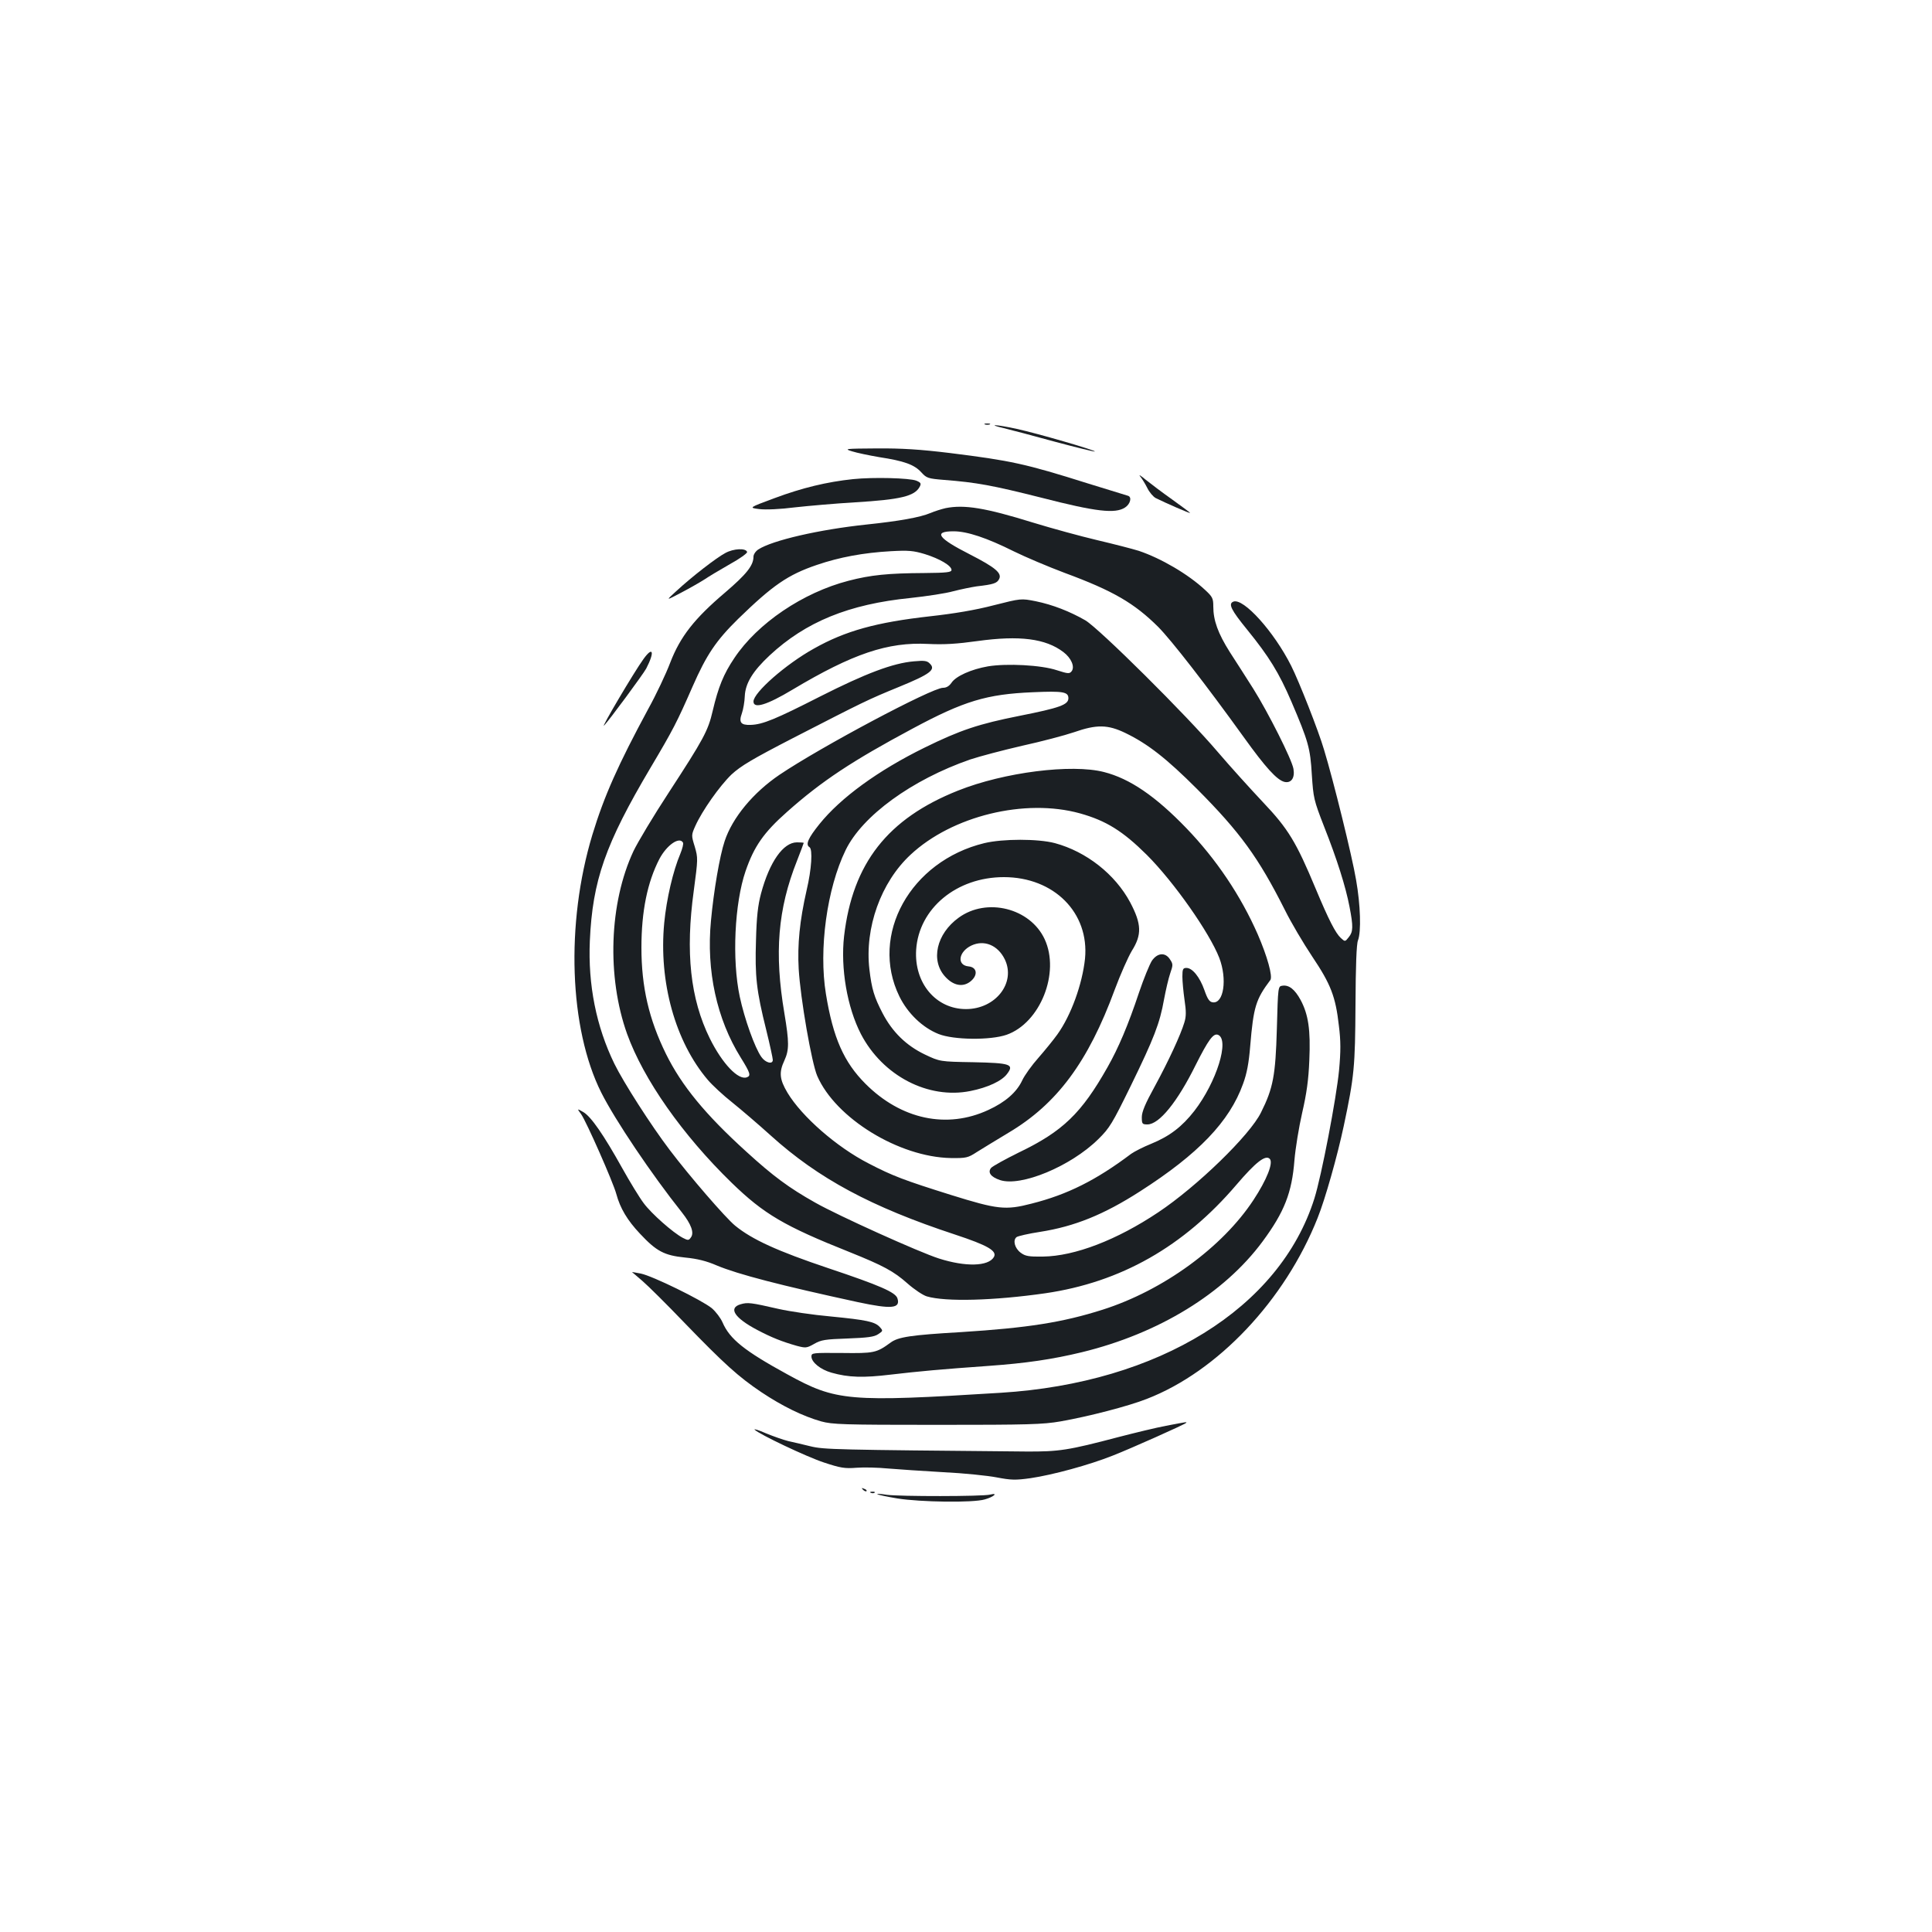 <?xml version="1.0" standalone="no"?>
<!DOCTYPE svg PUBLIC "-//W3C//DTD SVG 20010904//EN"
 "http://www.w3.org/TR/2001/REC-SVG-20010904/DTD/svg10.dtd">
<svg version="1.0" xmlns="http://www.w3.org/2000/svg"
 width="1000pt" height="1000pt" viewBox="0 0 1000 1000"
 preserveAspectRatio="xMidYMid meet">
<g transform="translate(0,1000) scale(0.1,-0.1)"
fill="#1b1f23" stroke="none">
<path d="M5098 7803 c6 -2 18 -2 25 0 6 3 1 5 -13 5 -14 0 -19 -2 -12 -5z"/>
<path d="M5195 7784 c33 -8 152 -39 264 -70 112 -30 206 -53 208 -51 5 6 -298
94 -404 117 -104 23 -161 26 -68 4z"/>
<path d="M4410 7664 c25 -8 88 -21 140 -30 131 -20 182 -39 218 -78 28 -31 35
-33 118 -40 168 -13 250 -28 504 -92 284 -73 382 -84 433 -51 28 18 37 55 15
61 -7 2 -101 31 -208 64 -323 102 -399 118 -712 157 -155 19 -252 25 -380 24
-165 -1 -171 -2 -128 -15z"/>
<path d="M5901 7535 c9 -11 26 -38 37 -60 11 -23 31 -46 44 -53 48 -24 178
-81 178 -77 0 2 -42 33 -92 69 -51 36 -113 83 -138 103 -25 21 -38 29 -29 18z"/>
<path d="M4415 7520 c-134 -14 -263 -45 -405 -98 -135 -50 -135 -50 -80 -57
34 -4 107 -1 185 9 72 8 211 20 310 26 237 14 309 32 335 80 9 17 7 22 -17 32
-35 14 -222 19 -328 8z"/>
<path d="M4895 7370 c-22 -5 -57 -16 -78 -25 -55 -23 -161 -42 -332 -60 -246
-26 -488 -82 -560 -129 -14 -9 -25 -26 -25 -37 0 -46 -36 -91 -147 -186 -159
-135 -232 -228 -284 -363 -22 -58 -73 -166 -114 -240 -155 -287 -228 -450
-289 -651 -139 -460 -120 -1002 46 -1334 72 -143 261 -424 418 -621 48 -61 64
-105 46 -129 -11 -16 -15 -16 -42 -2 -51 27 -162 125 -202 179 -22 29 -72 111
-111 181 -97 174 -162 268 -202 291 -33 19 -33 19 -11 -11 27 -38 166 -353
182 -413 20 -74 57 -136 122 -205 86 -92 126 -113 234 -124 63 -6 111 -18 164
-41 110 -46 330 -103 731 -190 174 -37 221 -33 204 20 -10 31 -89 66 -358 156
-262 88 -394 148 -482 220 -50 41 -235 255 -338 391 -98 129 -240 351 -287
447 -94 193 -137 409 -127 636 14 313 80 501 314 896 118 199 136 234 218 421
72 164 121 237 236 350 179 174 257 228 407 279 117 40 241 63 383 71 91 5
116 3 176 -15 77 -24 138 -60 138 -82 0 -12 -24 -15 -140 -16 -188 -1 -278
-10 -393 -40 -236 -61 -471 -220 -591 -400 -56 -83 -83 -150 -112 -273 -24
-104 -47 -146 -228 -424 -78 -119 -160 -256 -182 -302 -126 -269 -139 -651
-33 -947 85 -235 286 -522 541 -770 167 -162 272 -224 611 -359 174 -70 228
-99 299 -162 35 -31 80 -61 100 -67 98 -29 347 -22 613 16 391 57 716 241 990
562 99 116 150 156 172 134 20 -20 -15 -108 -84 -213 -161 -245 -467 -468
-781 -568 -208 -66 -387 -94 -733 -116 -258 -15 -325 -25 -364 -54 -74 -54
-86 -56 -252 -54 -151 1 -158 1 -158 -18 0 -30 47 -68 104 -84 88 -25 165 -27
306 -10 144 17 265 28 505 45 196 14 332 34 485 71 398 97 736 304 935 573
113 153 152 253 165 421 5 60 23 171 40 245 23 100 33 171 37 272 7 158 -5
237 -45 312 -30 55 -60 79 -94 74 -23 -3 -23 -3 -29 -223 -7 -242 -19 -307
-82 -433 -57 -117 -331 -383 -532 -517 -214 -143 -432 -227 -597 -229 -73 -1
-91 2 -115 20 -31 23 -42 65 -21 81 7 5 62 18 122 27 178 28 329 89 516 209
303 194 464 362 534 557 20 54 30 109 37 195 17 204 29 242 104 342 14 18 -16
124 -65 237 -88 200 -214 388 -369 549 -160 166 -293 257 -427 291 -167 43
-517 -1 -755 -96 -365 -145 -546 -377 -590 -753 -19 -167 16 -369 87 -507 113
-217 349 -339 567 -295 90 18 163 52 190 89 37 49 18 56 -176 60 -172 3 -172
3 -250 40 -96 46 -168 116 -219 214 -43 83 -56 124 -68 227 -25 214 59 450
213 593 215 201 592 293 877 214 136 -38 222 -92 346 -215 140 -140 324 -402
375 -533 42 -110 23 -238 -34 -230 -17 2 -27 17 -43 63 -24 68 -62 115 -93
115 -18 0 -21 -6 -21 -45 0 -24 5 -78 11 -120 9 -60 9 -86 -1 -118 -19 -63
-81 -198 -154 -332 -48 -87 -66 -130 -66 -157 0 -35 2 -38 29 -38 61 0 155
116 250 308 65 129 91 165 115 156 62 -24 -7 -245 -122 -394 -64 -82 -128
-131 -223 -170 -40 -16 -87 -40 -104 -52 -182 -137 -330 -211 -516 -258 -135
-35 -176 -30 -417 45 -242 76 -301 98 -426 163 -166 85 -346 243 -420 366 -41
69 -45 105 -16 167 25 55 25 94 0 244 -53 312 -34 540 65 789 19 49 35 91 35
93 0 2 -16 3 -35 3 -71 0 -142 -101 -186 -265 -16 -60 -23 -121 -26 -242 -6
-186 2 -260 53 -464 19 -77 34 -147 34 -155 0 -25 -38 -15 -59 15 -34 47 -88
199 -112 312 -41 192 -27 484 30 650 44 128 94 200 215 307 180 160 338 264
648 430 268 144 385 179 624 189 156 7 184 2 184 -31 0 -34 -46 -50 -252 -91
-212 -42 -308 -74 -493 -165 -240 -118 -434 -259 -544 -396 -58 -72 -73 -106
-51 -119 17 -11 11 -113 -15 -223 -36 -158 -48 -281 -41 -407 9 -154 67 -487
96 -554 95 -219 423 -420 691 -425 80 -1 89 1 135 31 27 17 101 62 164 100
251 149 412 366 550 741 29 78 69 168 88 200 53 84 51 139 -8 251 -78 146
-227 263 -390 307 -87 23 -269 23 -365 0 -383 -93 -595 -475 -440 -793 43 -88
120 -162 203 -195 78 -31 268 -33 352 -4 174 61 278 321 197 495 -75 161 -300
217 -445 111 -115 -83 -147 -222 -69 -306 42 -46 91 -55 130 -24 40 32 35 74
-10 78 -62 6 -52 76 15 108 66 31 137 2 173 -72 58 -121 -48 -257 -201 -257
-156 0 -269 135 -258 307 14 214 209 376 454 376 259 0 443 -184 420 -422 -14
-132 -72 -293 -143 -392 -20 -28 -64 -82 -98 -121 -34 -38 -72 -91 -84 -117
-29 -62 -88 -113 -175 -153 -215 -100 -452 -49 -636 135 -112 112 -168 238
-205 465 -38 231 5 546 102 745 86 177 342 364 645 469 48 16 169 48 269 71
100 22 221 54 268 70 117 41 175 40 266 -4 116 -56 213 -132 371 -290 223
-224 318 -355 454 -625 32 -65 96 -173 142 -242 96 -143 121 -207 138 -358 10
-79 10 -132 1 -230 -14 -146 -91 -548 -128 -665 -179 -567 -804 -954 -1623
-1005 -790 -49 -851 -44 -1104 95 -223 122 -299 183 -336 269 -10 23 -35 56
-56 74 -52 42 -307 167 -367 179 -27 5 -47 9 -45 7 2 -1 26 -22 54 -46 28 -24
125 -120 215 -214 208 -215 281 -281 400 -361 108 -72 214 -124 309 -151 59
-16 111 -18 600 -18 475 0 547 2 640 18 147 26 351 79 445 116 368 142 716
511 885 937 39 97 102 320 135 475 55 259 59 307 61 629 1 198 5 315 13 333
17 44 13 183 -10 313 -20 120 -118 517 -166 674 -28 96 -130 355 -170 434 -89
177 -247 352 -299 332 -28 -11 -12 -43 72 -146 112 -138 164 -222 228 -371 88
-206 98 -241 106 -379 8 -120 10 -131 63 -267 68 -172 112 -312 132 -416 20
-103 19 -130 -4 -158 -19 -24 -19 -24 -41 -4 -27 25 -62 92 -130 255 -101 242
-142 310 -273 448 -64 68 -170 185 -234 260 -164 193 -613 638 -685 681 -80
46 -169 81 -257 99 -76 15 -76 15 -218 -21 -96 -25 -204 -43 -330 -57 -276
-31 -437 -75 -600 -167 -146 -81 -313 -228 -313 -274 0 -39 68 -19 203 62 310
185 492 247 701 236 83 -4 148 0 256 15 217 30 352 13 444 -57 41 -31 60 -76
43 -99 -11 -14 -18 -14 -77 5 -81 27 -259 36 -356 20 -87 -15 -167 -51 -189
-85 -12 -17 -26 -26 -44 -26 -57 0 -631 -305 -846 -450 -136 -92 -244 -222
-284 -343 -26 -77 -57 -260 -71 -412 -25 -260 30 -510 154 -709 49 -79 54 -94
32 -102 -44 -17 -127 70 -192 201 -101 205 -127 446 -83 765 22 165 22 169 5
228 -18 58 -18 60 3 107 35 78 125 206 187 266 49 45 106 79 319 189 368 189
383 197 549 265 161 66 191 89 159 120 -14 15 -28 17 -82 12 -109 -9 -251 -63
-486 -182 -230 -117 -297 -145 -359 -147 -52 -2 -63 13 -46 60 7 20 14 60 15
89 3 66 41 129 129 211 186 173 409 265 730 297 83 9 183 24 221 35 39 10 93
21 120 25 87 10 105 16 116 37 17 31 -19 61 -152 129 -165 84 -190 119 -83
119 70 0 172 -34 312 -104 59 -29 177 -79 262 -111 252 -93 361 -157 485 -280
69 -70 245 -296 443 -571 112 -156 171 -221 210 -231 35 -8 55 20 47 67 -8 49
-132 294 -208 415 -35 55 -89 140 -121 189 -62 98 -86 165 -86 237 0 42 -4 50
-43 86 -87 81 -227 163 -343 202 -32 10 -129 35 -214 55 -85 20 -235 61 -333
91 -248 77 -356 94 -452 75z m-1360 -1731 c4 -5 -3 -32 -14 -59 -37 -87 -71
-232 -83 -357 -29 -305 57 -615 226 -813 23 -27 80 -80 127 -117 46 -37 136
-114 199 -171 246 -222 519 -369 953 -512 170 -56 220 -85 201 -117 -29 -48
-146 -51 -284 -7 -101 32 -522 222 -640 289 -137 77 -219 138 -356 263 -214
194 -336 343 -417 507 -88 179 -127 346 -127 550 0 189 31 339 93 459 38 72
103 117 122 85z"/>
<path d="M3755 7138 c-46 -24 -174 -123 -255 -198 -55 -50 -55 -50 25 -8 44
23 98 54 120 68 22 15 82 51 133 80 51 28 91 57 89 63 -6 21 -70 18 -112 -5z"/>
<path d="M3330 6588 c-48 -66 -225 -366 -203 -343 24 24 204 268 218 295 45
87 35 118 -15 48z"/>
<path d="M5962 5027 c-12 -19 -42 -92 -66 -163 -57 -171 -107 -288 -163 -387
-135 -239 -232 -333 -459 -442 -71 -35 -136 -71 -144 -80 -19 -23 -2 -47 46
-63 108 -36 366 71 509 212 58 57 72 80 168 276 120 246 150 323 172 447 9 48
23 109 32 135 15 43 15 48 -1 72 -24 38 -65 35 -94 -7z"/>
<path d="M3833 3249 c-65 -19 -31 -71 87 -133 74 -39 127 -60 204 -82 46 -12
51 -12 90 10 36 21 58 24 173 28 103 4 137 8 158 22 26 17 26 18 9 37 -25 28
-70 37 -254 55 -91 8 -212 26 -270 39 -144 33 -160 35 -197 24z"/>
<path d="M6035 2620 c-49 -9 -160 -36 -245 -58 -262 -69 -308 -76 -480 -75
-988 9 -1045 10 -1115 27 -38 9 -90 22 -115 27 -24 6 -76 24 -115 40 -38 17
-65 25 -59 19 24 -24 268 -140 359 -170 85 -28 107 -32 169 -27 39 3 112 1
163 -4 50 -4 178 -13 285 -19 106 -5 231 -18 277 -27 74 -14 96 -15 175 -4
115 17 303 68 426 117 92 36 370 160 379 169 6 6 4 6 -104 -15z"/>
<path d="M4467 2289 c7 -7 15 -10 18 -7 3 3 -2 9 -12 12 -14 6 -15 5 -6 -5z"/>
<path d="M4508 2273 c7 -3 16 -2 19 1 4 3 -2 6 -13 5 -11 0 -14 -3 -6 -6z"/>
<path d="M4541 2266 c3 -3 50 -13 104 -22 120 -19 391 -23 452 -5 47 13 72 36
28 25 -39 -10 -470 -10 -535 -1 -30 5 -52 6 -49 3z"/>
</g>
</svg>
